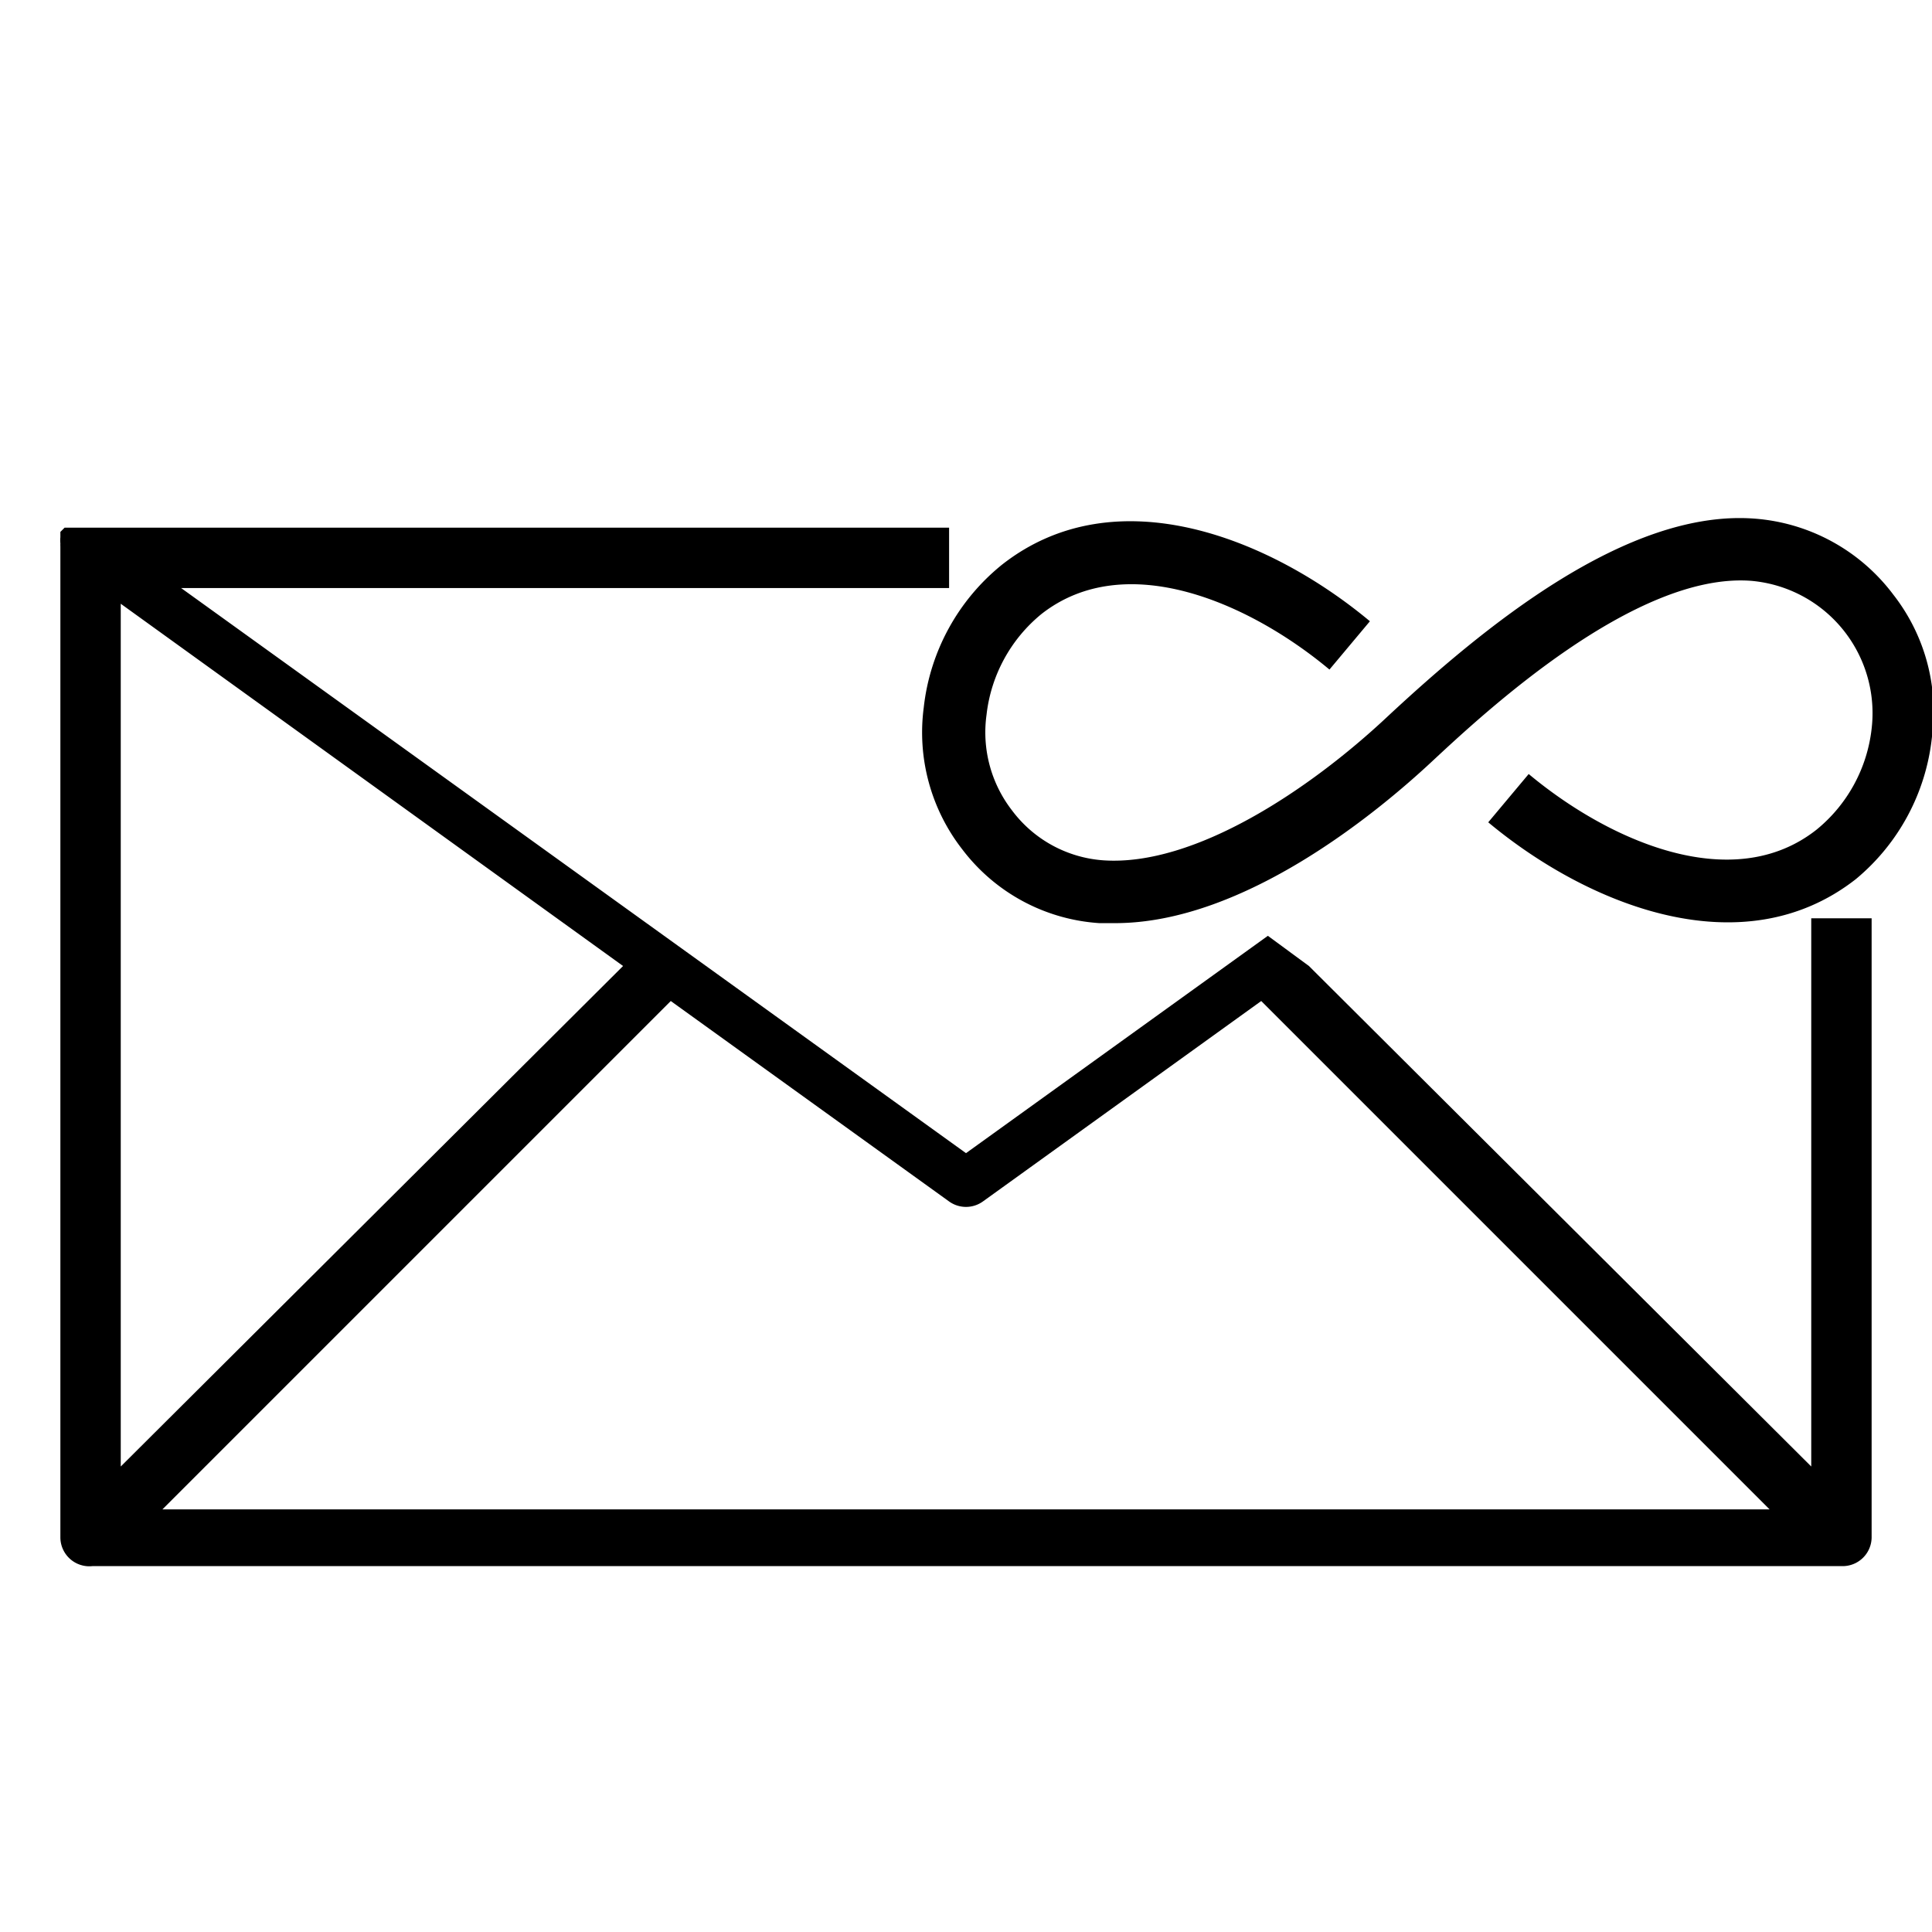 <svg viewBox="0 0 32 32" xmlns="http://www.w3.org/2000/svg"><path d="m30 15.21h1v10.25a.48.48 0 0 1 -.48.48h-28.99a.48.48 0 0 1 -.53-.48v-16.41a.47.47 0 0 1 0-.05.46.46 0 0 1 0-.1v-.09l.07-.07h14.65v1h-12.72l13 9.36 5-3.6.68.5 8.32 8.29zm-28 9.08 8.32-8.29-8.32-6v14.3zm27.31.71-8.42-8.42-4.61 3.32a.48.48 0 0 1 -.56 0l-4.61-3.32-8.42 8.42zm2.05-15.15a3.17 3.17 0 0 0 -2.3-1.26c-2.12-.16-4.49 1.8-6.08 3.28-1.3 1.22-3.2 2.48-4.7 2.38a2.07 2.07 0 0 1 -1.52-.83 2.11 2.11 0 0 1 -.42-1.58 2.52 2.52 0 0 1 .91-1.67c1.39-1.09 3.44-.19 4.77.92l.67-.8c-1.63-1.36-4.2-2.42-6.09-.94a3.54 3.54 0 0 0 -1.3 2.37 3.15 3.15 0 0 0 .64 2.35 3.1 3.1 0 0 0 2.27 1.22h.26c2.14 0 4.36-1.85 5.24-2.67s3.37-3.14 5.29-3a2.2 2.2 0 0 1 2 2.45 2.52 2.52 0 0 1 -.91 1.67c-1.39 1.1-3.44.19-4.77-.92l-.67.8c1.63 1.36 4.2 2.42 6.09.94a3.54 3.54 0 0 0 1.26-2.36 3.15 3.15 0 0 0 -.64-2.35z"/></svg>